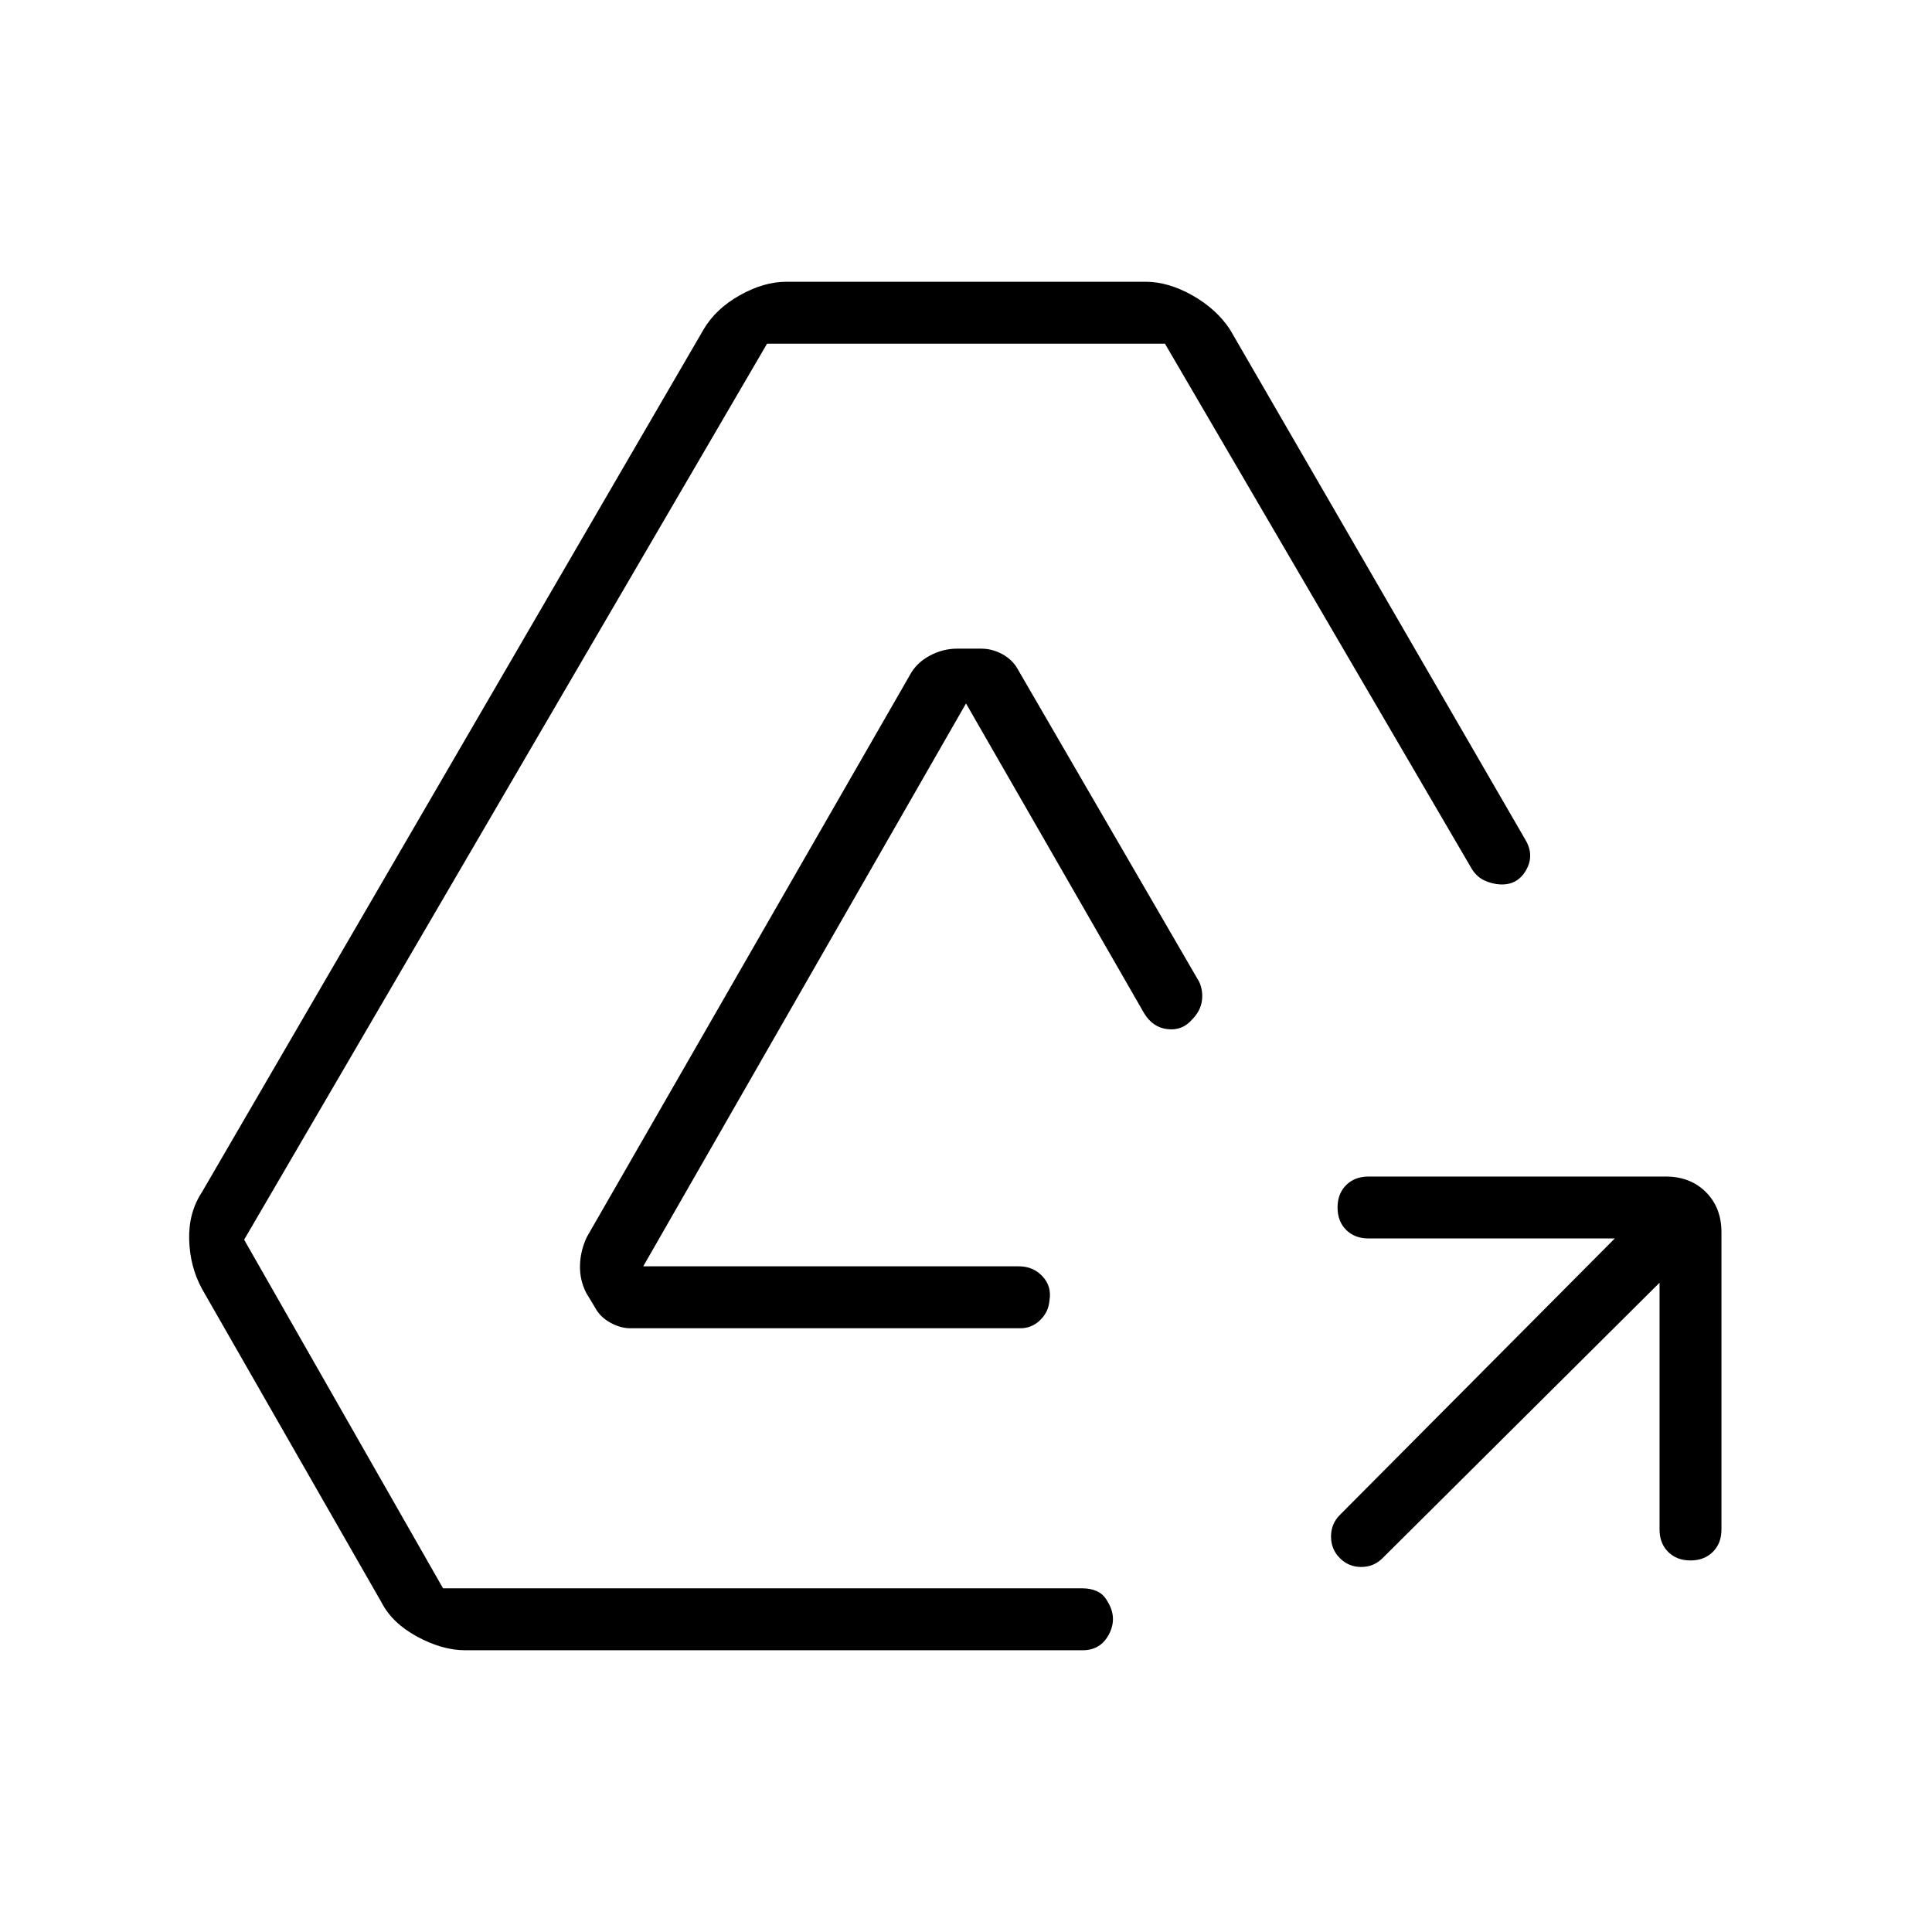 <svg xmlns="http://www.w3.org/2000/svg" height="48" viewBox="0 -960 960 960" width="48"><path d="M824.62-322.62 687-185.77q-4.38 4.39-10.62 4.39-6.23 0-10.61-4.39-4.39-4.38-4.39-10.73 0-6.35 4.39-10.73l136.61-137.39H680q-6.85 0-11.12-4.26-4.26-4.27-4.26-11.12t4.26-11.12q4.27-4.26 11.12-4.26h147.69q12.23 0 19.96 7.73t7.73 19.96V-200q0 6.85-4.26 11.12-4.27 4.26-11.12 4.26t-11.12-4.26q-4.26-4.27-4.26-11.12v-122.62ZM231.15-140q-11.34 0-23.8-6.73-12.45-6.73-17.73-16.96l-89.24-155.85q-6-11-6.38-24.46-.38-13.46 6.38-23.69l249.24-428.62q6-10.23 17.96-16.96t23.19-6.73h178.46q11.23 0 23.19 6.73t18.73 16.96l146.89 253.73q4.5 7.66.19 15.08t-12.92 6.96q-3.93-.23-7.62-1.92t-6.18-5.47l-152.66-261.3h-197.7L121.31-344l98.84 173.23H538q3.92 0 7.12 1.46 3.19 1.46 5.11 4.93 5.08 8.07.92 16.23Q547-140 538-140H231.15Zm82-160q-4.92 0-10-2.85-5.07-2.84-7.53-7.53l-4.31-7.16q-3.23-6.23-3.12-13.46.12-7.23 3.35-14.23l160.38-279q3.23-6.23 9.85-9.85 6.61-3.61 13.85-3.61h11.84q5.69 0 10.77 2.84 5.08 2.85 7.63 7.62l90.07 155.21q1.99 4.48 1.26 9.48t-4.88 9.16q-4.85 5.61-12.19 4.76-7.35-.84-11.63-7.93L480-610.46 319.62-330.77h186.69q7.07 0 11.73 5 4.65 5 3.42 12.08-.46 5.61-4.61 9.65-4.16 4.04-9.79 4.04H313.15Z"/></svg>